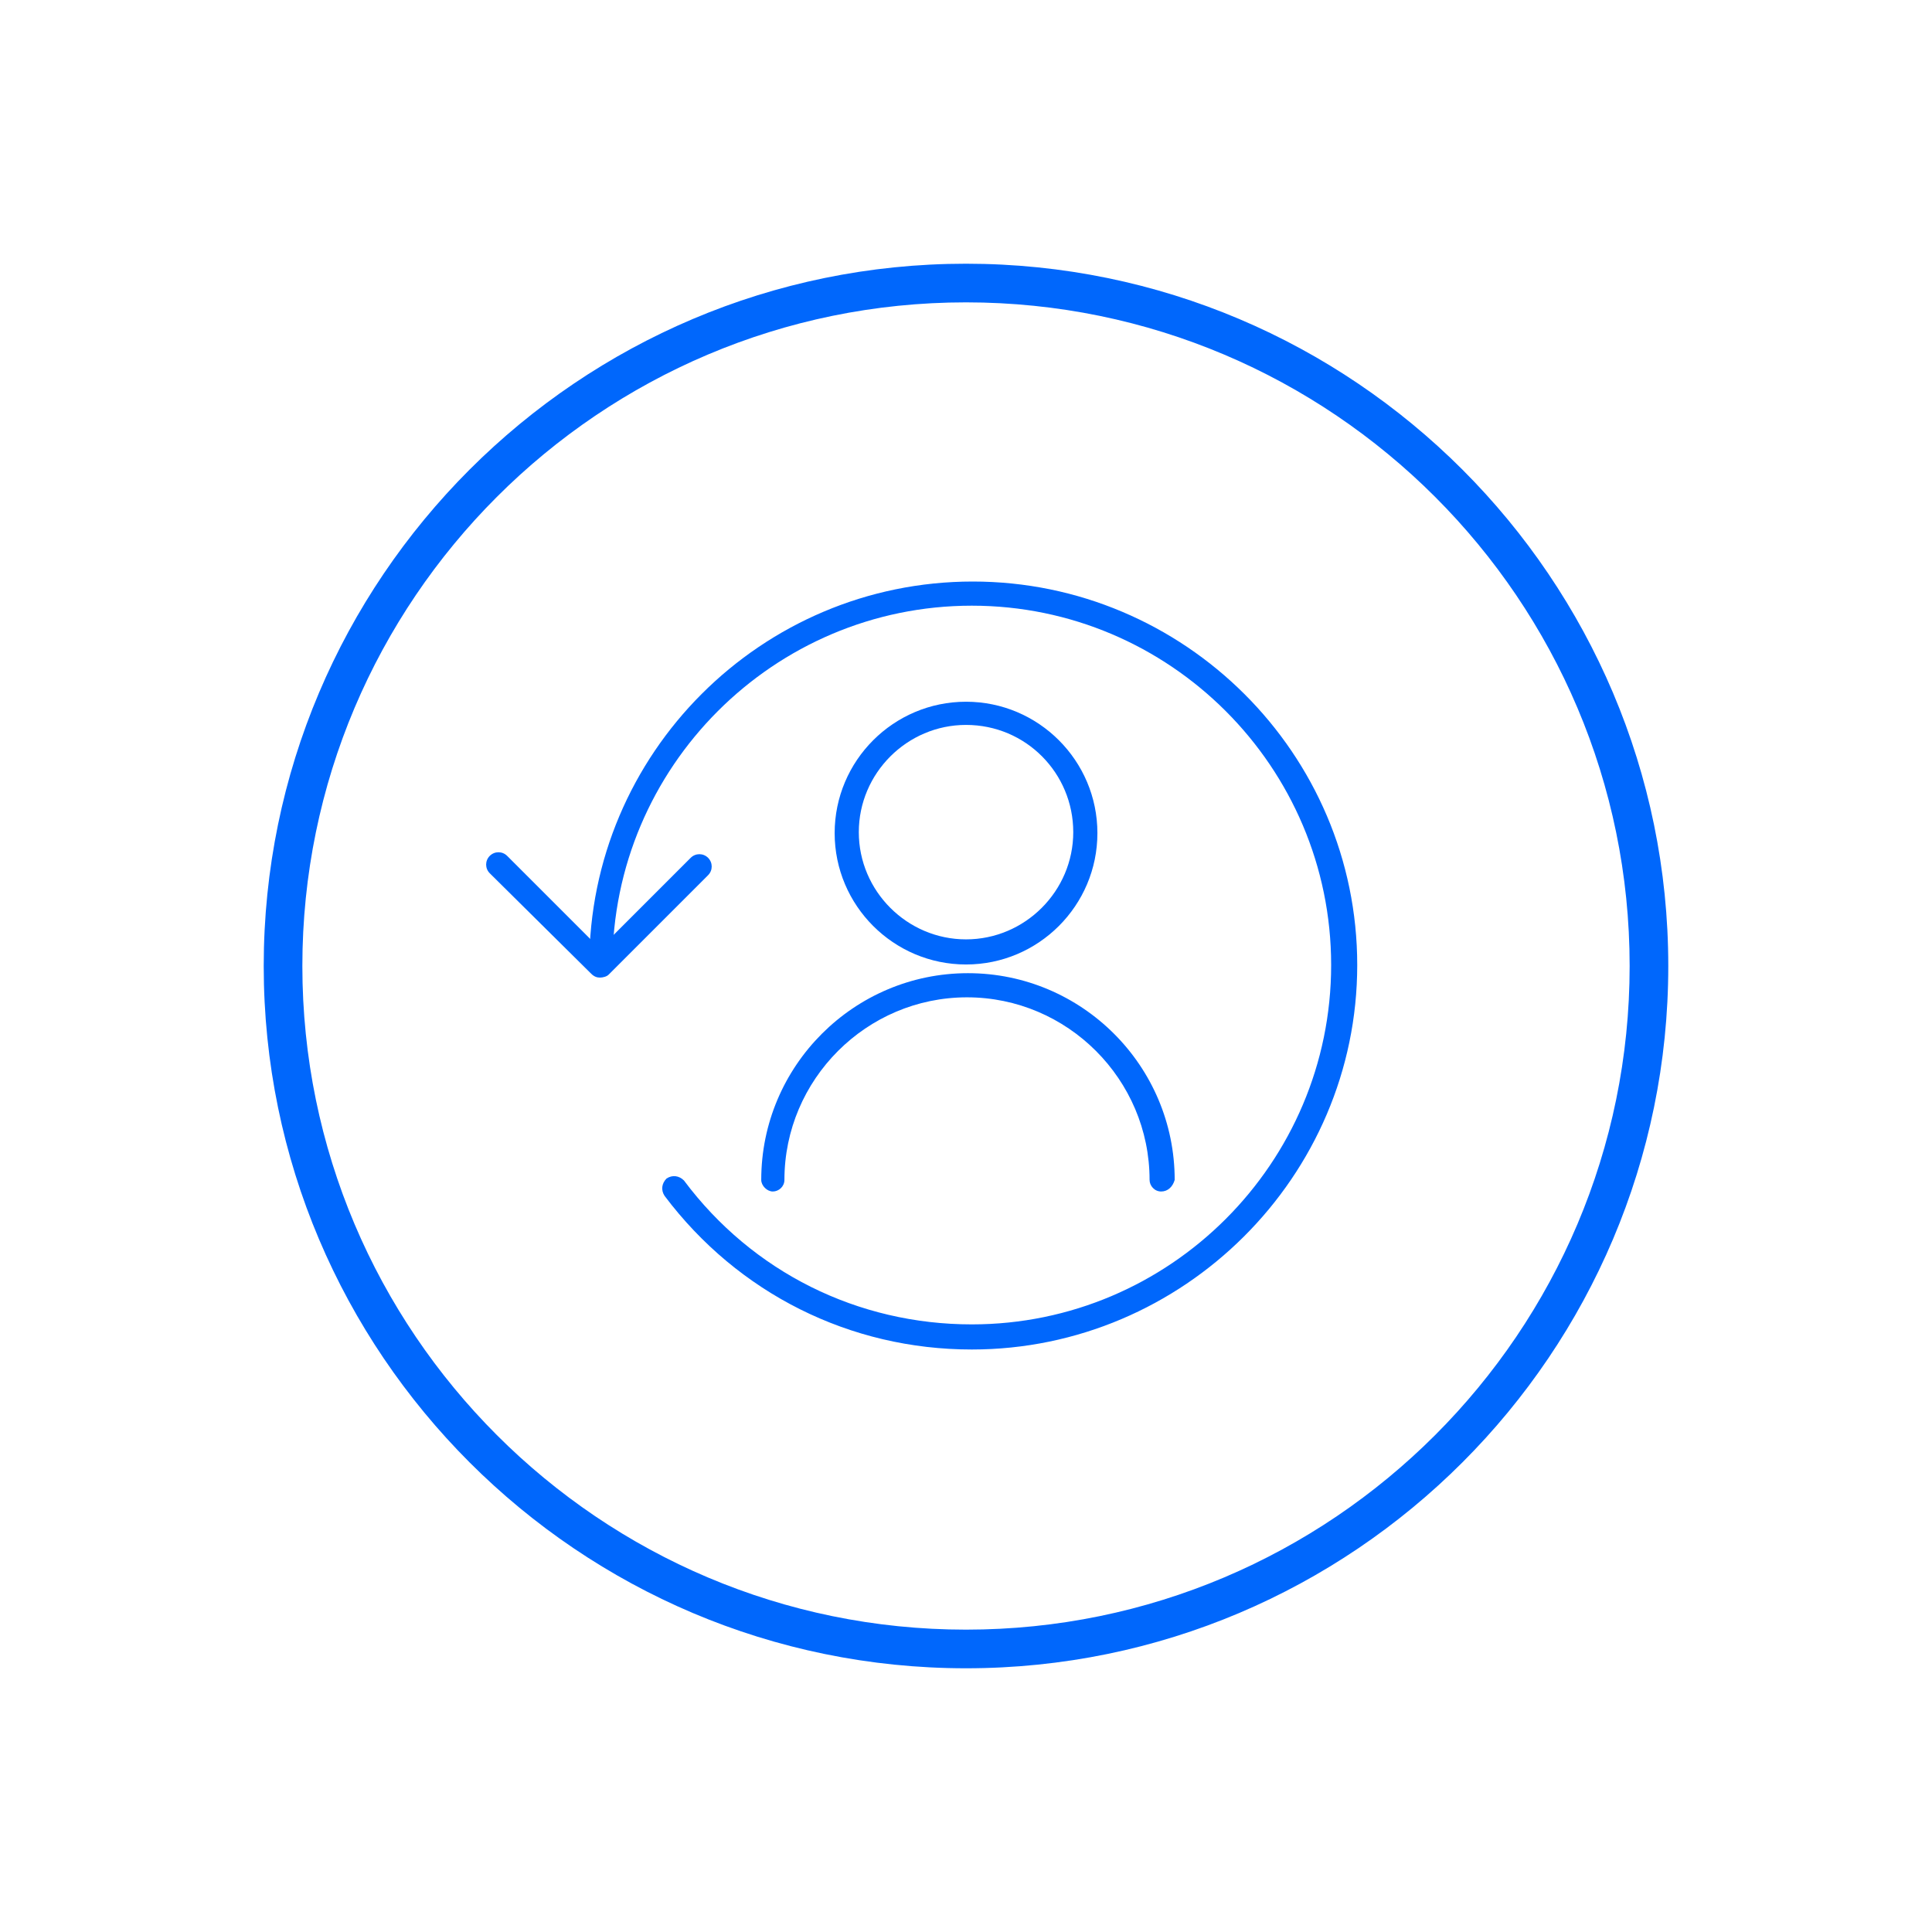 <?xml version="1.0" encoding="utf-8"?>
<!-- Generator: Adobe Illustrator 26.3.1, SVG Export Plug-In . SVG Version: 6.00 Build 0)  -->
<svg version="1.1" id="Layer_1" xmlns="http://www.w3.org/2000/svg" xmlns:xlink="http://www.w3.org/1999/xlink" x="0px" y="0px"
	 viewBox="0 0 200 200" style="enable-background:new 0 0 200 200;" xml:space="preserve">
<style type="text/css">
	.st0{fill:#0067FC;}
</style>
<g>
	<g>
		<g>
			<g id="Group_263_00000080892755232287275220000003051203142537923217_" transform="translate(-598.5 -520.001)">
				<g id="Group_259_00000057136175525921118270000012692013972199389877_" transform="translate(549.903 487.744)">
					<g id="Ellipse_9_00000041989641711055027080000004871780542868550807_">
						<path class="st0" d="M148.6,132.1c-7.5,0-13.6-6.1-13.6-13.6s6.1-13.6,13.6-13.6s13.6,6.1,13.6,13.6S156.1,132.1,148.6,132.1z
							 M148.6,107.3c-6.1,0-11.1,5-11.1,11.1s5,11.1,11.1,11.1c6.1,0,11.1-5,11.1-11.1S154.8,107.3,148.6,107.3z"/>
					</g>
					<g id="Path_16_00000015350951339761453030000012395524220541103503_">
						<path class="st0" d="M168.8,155.6c-0.7,0-1.2-0.6-1.2-1.2c0-10.4-8.5-18.9-18.9-18.9s-18.9,8.5-18.9,18.9
							c0,0.7-0.6,1.2-1.2,1.2s-1.2-0.6-1.2-1.2c0-11.8,9.6-21.4,21.4-21.4c11.8,0,21.4,9.6,21.4,21.4
							C170,155.1,169.5,155.6,168.8,155.6z"/>
					</g>
				</g>
			</g>
		</g>
		<g>
			<g>
				<path class="st0" d="M62.1,101.2c-0.3,0-0.6-0.1-0.9-0.4L50.7,90.4c-0.5-0.5-0.5-1.3,0-1.8s1.3-0.5,1.8,0l9.6,9.6l9.4-9.4
					c0.5-0.5,1.3-0.5,1.8,0s0.5,1.3,0,1.8L63,100.9C62.8,101.1,62.4,101.2,62.1,101.2z"/>
			</g>
			<g>
				<path class="st0" d="M100.6,139.7c-12.6,0-24.2-5.8-31.8-15.9c-0.4-0.6-0.3-1.3,0.2-1.8c0.6-0.4,1.3-0.3,1.8,0.2
					c7.1,9.5,18,14.9,29.8,14.9c20.5,0,37.2-16.7,37.2-37.2c0-20.5-16.7-37.2-37.2-37.2c-20.5,0-37.2,16.7-37.2,37.2
					c0,0.7-0.6,1.2-1.2,1.2s-1.2-0.6-1.2-1.2c0-21.9,17.8-39.7,39.7-39.7s39.8,17.8,39.8,39.7S122.5,139.7,100.6,139.7z"/>
			</g>
		</g>
	</g>
	<g>
		<path class="st0" d="M100,172.7c-40.1,0-72.7-32.6-72.7-72.7S59.9,27.3,100,27.3s72.7,32.6,72.7,72.7S140.1,172.7,100,172.7z
			 M100,31.3c-37.9,0-68.7,30.8-68.7,68.7c0,37.9,30.8,68.7,68.7,68.7c37.9,0,68.7-30.8,68.7-68.7C168.7,62.1,137.9,31.3,100,31.3z"
			/>
	</g>
</g>
</svg>
